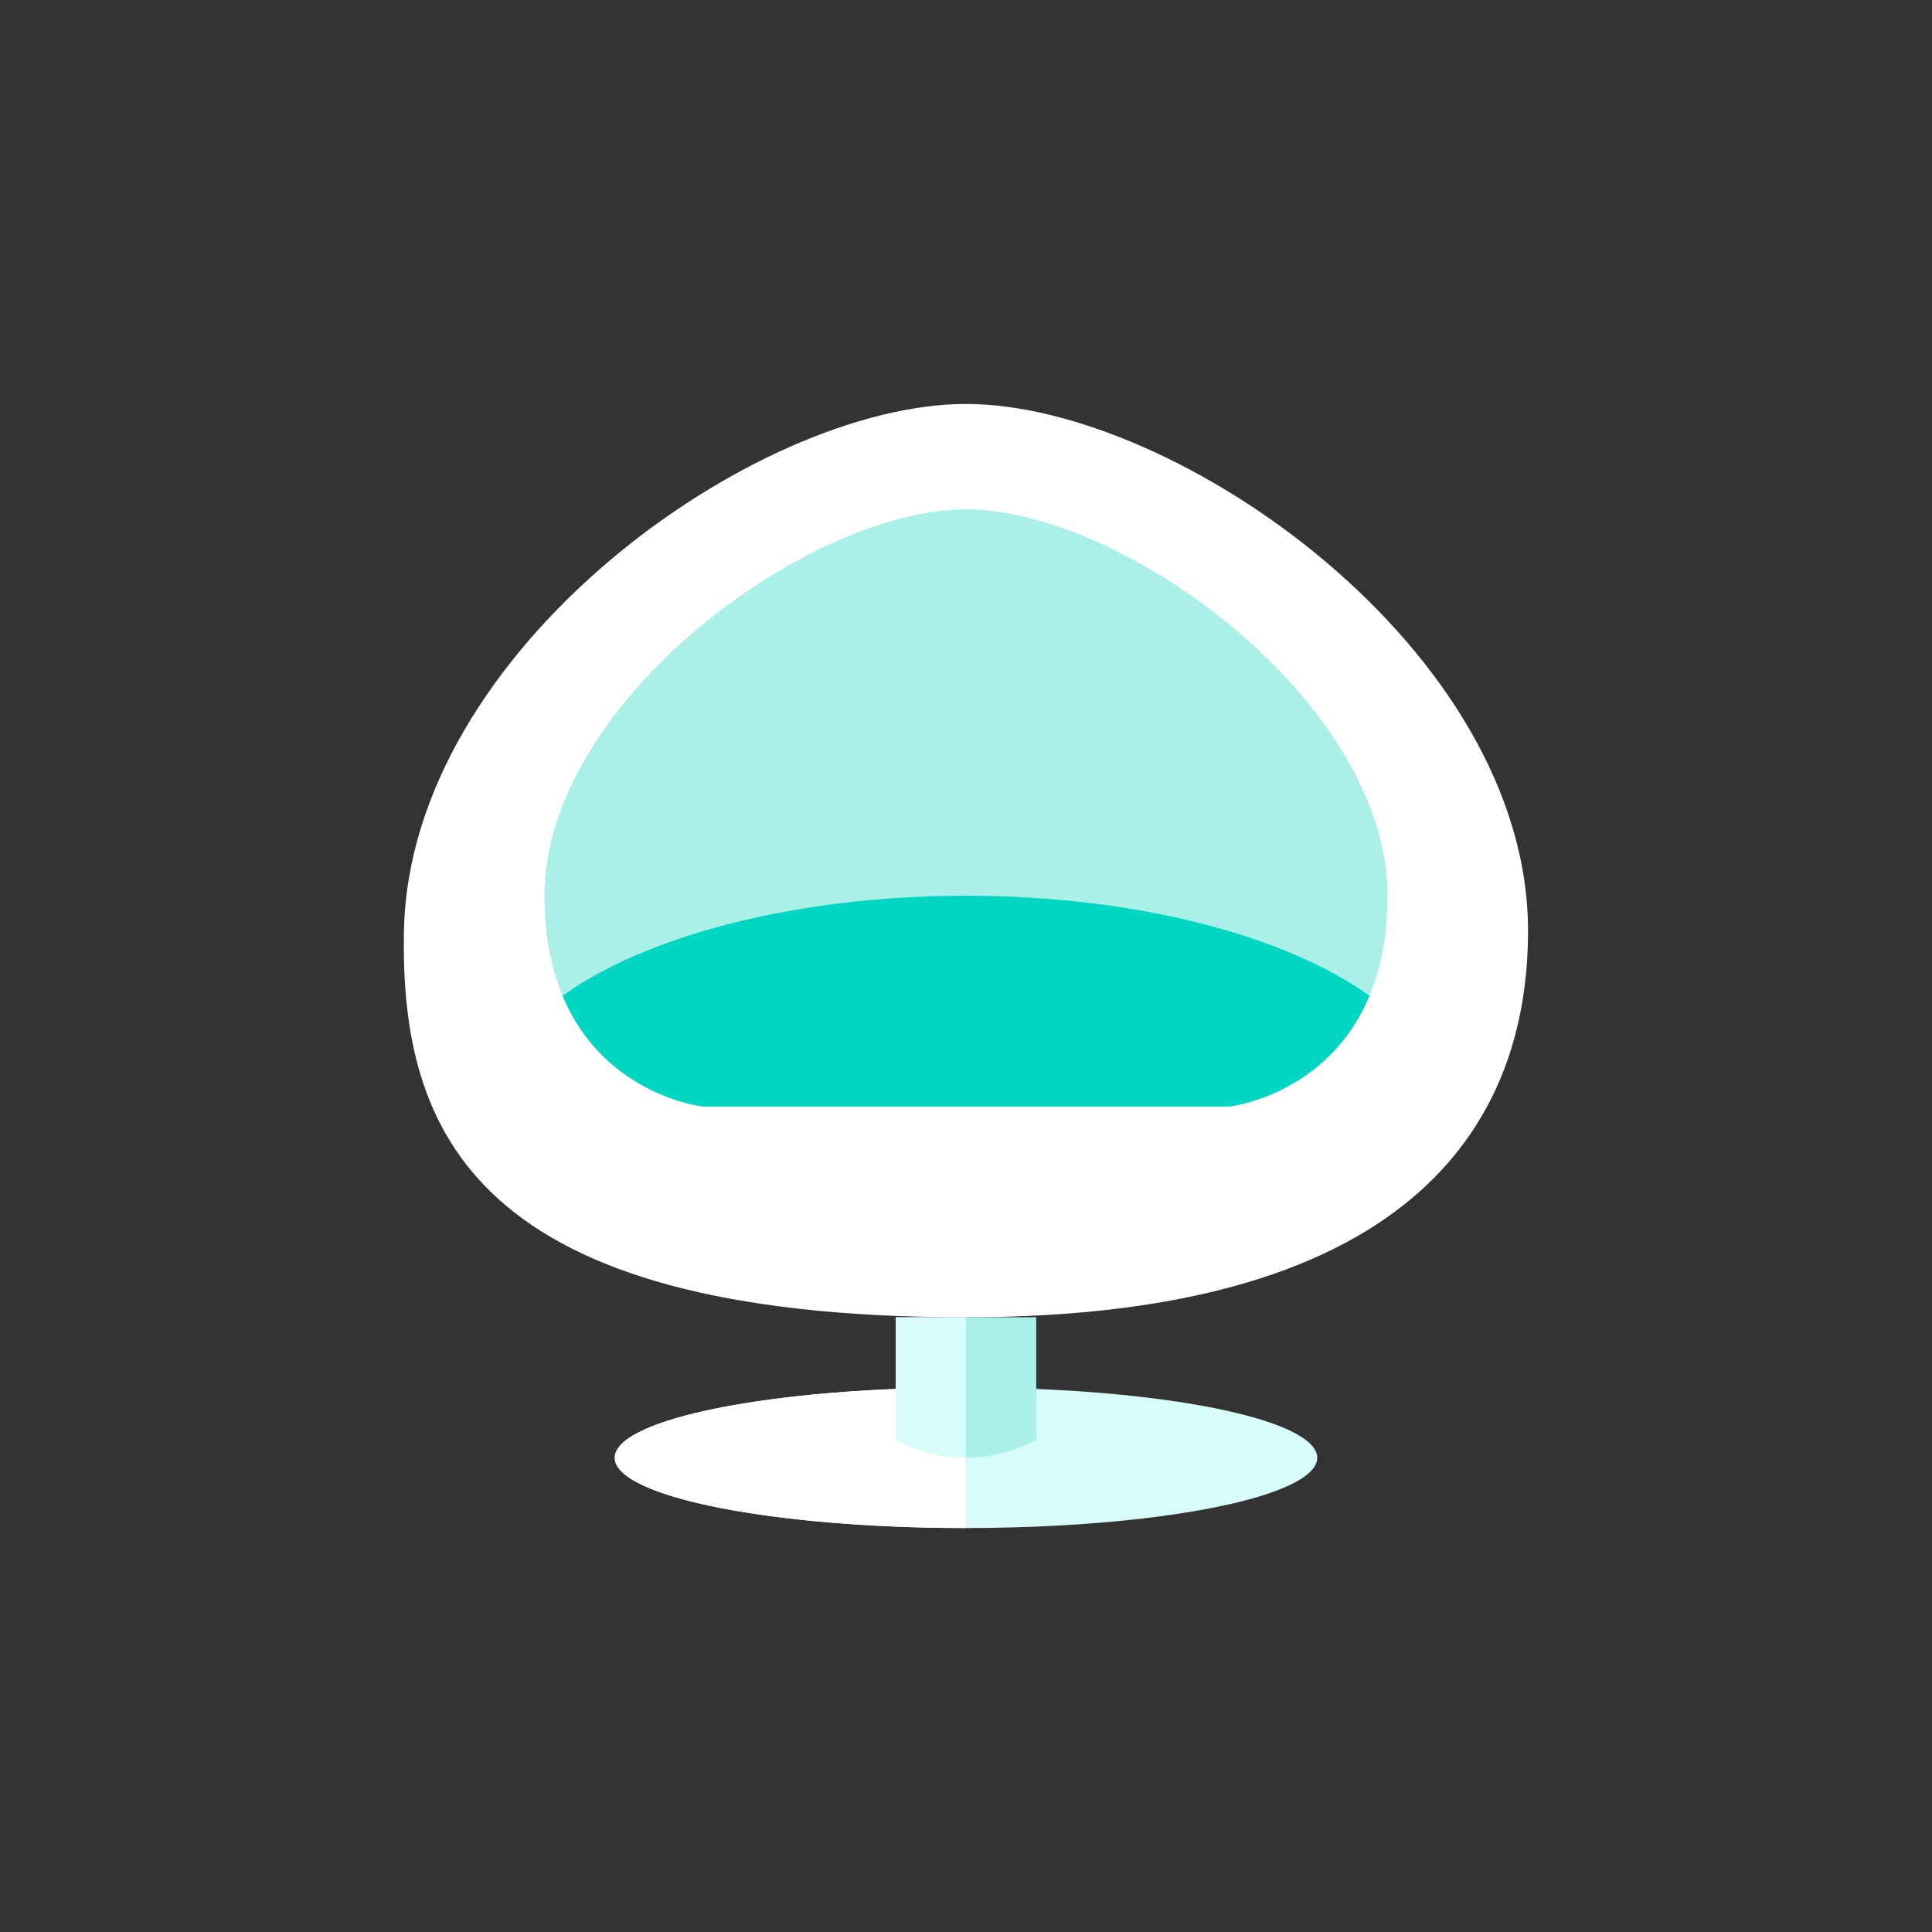 <?xml version="1.0" encoding="iso-8859-1"?>
<!-- Generator: Adobe Illustrator 17.1.0, SVG Export Plug-In . SVG Version: 6.00 Build 0)  -->
<!DOCTYPE svg PUBLIC "-//W3C//DTD SVG 1.0//EN" "http://www.w3.org/TR/2001/REC-SVG-20010904/DTD/svg10.dtd">
<svg version="1.0" xmlns="http://www.w3.org/2000/svg" xmlns:xlink="http://www.w3.org/1999/xlink" x="0px" y="0px" width="110px"
	 height="110px" viewBox="0 0 110 110" style="enable-background:new 0 0 110 110;" xml:space="preserve">
<rect x="0" y="0" width="110" height="110" fill="#333333" stroke="none"/>
<g id="Artboard" style="display:none;">
	
		<rect x="-696.5" y="-174.5" style="display:inline;fill:#808080;stroke:#000000;stroke-miterlimit:10;" width="1385" height="491"/>
</g>
<g id="R-Multicolor" style="display:none;">
	<circle style="display:inline;fill:#FABC3D;" cx="55" cy="55" r="55"/>
	<g style="display:inline;">
		<g>
			<path style="fill:#FFFFFF;" d="M55,23c-12,0-31.695,14.003-32,30c-0.219,11.479,4,22,32,22c26,0,32-11.57,32-22
				C87,37,67,23,55,23z"/>
		</g>
		<g>
			<ellipse style="fill:#F0F1F1;" cx="55" cy="83" rx="20" ry="4"/>
		</g>
		<g>
			<path style="fill:#CFD3D4;" d="M51,75h8v7c-2.667,1.333-5.333,1.333-8,0V75z"/>
		</g>
		<g>
			<path style="fill:#CFD3D4;" d="M55,29c-9,0-24,11-24,22s9,12,9,12h15h15c0,0,9-1,9-12S64,29,55,29z"/>
		</g>
		<g>
			<path style="fill:#F37A10;" d="M55,51c-9.705,0-18.211,2.277-22.97,5.693C34.391,62.372,40,63,40,63h15h15
				c0,0,5.609-0.628,7.97-6.307C73.211,53.277,64.705,51,55,51z"/>
		</g>
		<g>
			<path style="fill:#FFFFFF;" d="M35,83c0,2.209,8.954,4,20,4v-8C43.954,79,35,80.791,35,83z"/>
		</g>
		<g>
			<path style="fill:#F0F1F1;" d="M51,75v7c1.333,0.667,2.667,1,4,1v-8H51z"/>
		</g>
	</g>
</g>
<g id="Multicolor" style="display:none;">
	<g style="display:inline;">
		<g>
			<path style="fill:#FFFFFF;" d="M55,23c-12,0-31.695,14.003-32,30c-0.219,11.479,4,22,32,22c26,0,32-11.57,32-22
				C87,37,67,23,55,23z"/>
		</g>
		<g>
			<ellipse style="fill:#F0F1F1;" cx="55" cy="83" rx="20" ry="4"/>
		</g>
		<g>
			<path style="fill:#CFD3D4;" d="M51,75h8v7c-2.667,1.333-5.333,1.333-8,0V75z"/>
		</g>
		<g>
			<path style="fill:#CFD3D4;" d="M55,29c-9,0-24,11-24,22s9,12,9,12h15h15c0,0,9-1,9-12S64,29,55,29z"/>
		</g>
		<g>
			<path style="fill:#F37A10;" d="M55,51c-9.705,0-18.211,2.277-22.97,5.693C34.391,62.372,40,63,40,63h15h15
				c0,0,5.609-0.628,7.97-6.307C73.211,53.277,64.705,51,55,51z"/>
		</g>
		<g>
			<path style="fill:#FFFFFF;" d="M35,83c0,2.209,8.954,4,20,4v-8C43.954,79,35,80.791,35,83z"/>
		</g>
		<g>
			<path style="fill:#F0F1F1;" d="M51,75v7c1.333,0.667,2.667,1,4,1v-8H51z"/>
		</g>
	</g>
</g>
<g id="Blue" style="display:none;">
	<g style="display:inline;">
		<g>
			<path style="fill:#FFFFFF;" d="M55,23c-12,0-31.695,14.003-32,30c-0.219,11.479,4,22,32,22c26,0,32-11.569,32-22
				C87,37,67,23,55,23z"/>
		</g>
		<g>
			<ellipse style="fill:#E1F5FA;" cx="55" cy="83" rx="20" ry="4"/>
		</g>
		<g>
			<path style="fill:#BBE7F2;" d="M51,75h8v7c-2.667,1.333-5.333,1.333-8,0V75z"/>
		</g>
		<g>
			<path style="fill:#BBE7F2;" d="M55,29c-9,0-24,11-24,22s9,12,9,12h15h15c0,0,9-1,9-12S64,29,55,29z"/>
		</g>
		<g>
			<path style="fill:#00B7E5;" d="M55,51c-9.705,0-18.211,2.277-22.97,5.693C34.392,62.372,40,63,40,63h15h15
				c0,0,5.608-0.628,7.97-6.307C73.211,53.277,64.705,51,55,51z"/>
		</g>
		<g>
			<path style="fill:#FFFFFF;" d="M35,83c0,2.209,8.954,4,20,4v-8C43.954,79,35,80.791,35,83z"/>
		</g>
		<g>
			<path style="fill:#E1F5FA;" d="M51,75v7c1.333,0.667,2.667,1,4,1v-8H51z"/>
		</g>
	</g>
</g>
<g id="R-Blue" style="display:none;">
	<circle style="display:inline;fill:#81D2EB;" cx="55" cy="55" r="55"/>
	<g style="display:inline;">
		<g>
			<path style="fill:#FFFFFF;" d="M55,23c-12,0-31.695,14.003-32,30c-0.219,11.479,4,22,32,22c26,0,32-11.569,32-22
				C87,37,67,23,55,23z"/>
		</g>
		<g>
			<ellipse style="fill:#E1F5FA;" cx="55" cy="83" rx="20" ry="4"/>
		</g>
		<g>
			<path style="fill:#BBE7F2;" d="M51,75h8v7c-2.667,1.333-5.333,1.333-8,0V75z"/>
		</g>
		<g>
			<path style="fill:#BBE7F2;" d="M55,29c-9,0-24,11-24,22s9,12,9,12h15h15c0,0,9-1,9-12S64,29,55,29z"/>
		</g>
		<g>
			<path style="fill:#00B7E5;" d="M55,51c-9.705,0-18.211,2.277-22.97,5.693C34.392,62.372,40,63,40,63h15h15
				c0,0,5.608-0.628,7.97-6.307C73.211,53.277,64.705,51,55,51z"/>
		</g>
		<g>
			<path style="fill:#FFFFFF;" d="M35,83c0,2.209,8.954,4,20,4v-8C43.954,79,35,80.791,35,83z"/>
		</g>
		<g>
			<path style="fill:#E1F5FA;" d="M51,75v7c1.333,0.667,2.667,1,4,1v-8H51z"/>
		</g>
	</g>
</g>
<g id="Green">
	<g>
		<g>
			<path style="fill:#FFFFFF;" d="M55,23c-12,0-31.695,14.003-32,30c-0.219,11.479,4,22,32,22c26,0,32-11.569,32-22
				C87,37,67,23,55,23z"/>
		</g>
		<g>
			<ellipse style="fill:#D7FCF9;" cx="55" cy="83" rx="20" ry="4"/>
		</g>
		<g>
			<path style="fill:#AAF0E9;" d="M51,75h8v7c-2.667,1.333-5.333,1.333-8,0V75z"/>
		</g>
		<g>
			<path style="fill:#AAF0E9;" d="M55,29c-9,0-24,11-24,22s9,12,9,12h15h15c0,0,9-1,9-12S64,29,55,29z"/>
		</g>
		<g>
			<path style="fill:#00D6C1;" d="M55,51c-9.705,0-18.211,2.277-22.97,5.693C34.392,62.372,40,63,40,63h15h15
				c0,0,5.608-0.628,7.97-6.307C73.211,53.277,64.705,51,55,51z"/>
		</g>
		<g>
			<path style="fill:#FFFFFF;" d="M35,83c0,2.209,8.954,4,20,4v-8C43.954,79,35,80.791,35,83z"/>
		</g>
		<g>
			<path style="fill:#D7FCF9;" d="M51,75v7c1.333,0.667,2.667,1,4,1v-8H51z"/>
		</g>
	</g>
</g>
<g id="R-Green" style="display:none;">
	<circle style="display:inline;fill:#77E0C4;" cx="55" cy="55" r="55"/>
	<g style="display:inline;">
		<g>
			<path style="fill:#FFFFFF;" d="M55,23c-12,0-31.695,14.003-32,30c-0.219,11.479,4,22,32,22c26,0,32-11.569,32-22
				C87,37,67,23,55,23z"/>
		</g>
		<g>
			<ellipse style="fill:#D7FCF9;" cx="55" cy="83" rx="20" ry="4"/>
		</g>
		<g>
			<path style="fill:#AAF0E9;" d="M51,75h8v7c-2.667,1.333-5.333,1.333-8,0V75z"/>
		</g>
		<g>
			<path style="fill:#AAF0E9;" d="M55,29c-9,0-24,11-24,22s9,12,9,12h15h15c0,0,9-1,9-12S64,29,55,29z"/>
		</g>
		<g>
			<path style="fill:#00D6C1;" d="M55,51c-9.705,0-18.211,2.277-22.97,5.693C34.392,62.372,40,63,40,63h15h15
				c0,0,5.608-0.628,7.97-6.307C73.211,53.277,64.705,51,55,51z"/>
		</g>
		<g>
			<path style="fill:#FFFFFF;" d="M35,83c0,2.209,8.954,4,20,4v-8C43.954,79,35,80.791,35,83z"/>
		</g>
		<g>
			<path style="fill:#D7FCF9;" d="M51,75v7c1.333,0.667,2.667,1,4,1v-8H51z"/>
		</g>
	</g>
</g>
<g id="Red" style="display:none;">
	<g style="display:inline;">
		<g>
			<path style="fill:#FFFFFF;" d="M55,23c-12,0-31.695,14.003-32,30c-0.219,11.479,4,22,32,22c26,0,32-11.569,32-22
				C87,37,67,23,55,23z"/>
		</g>
		<g>
			<ellipse style="fill:#FFEFED;" cx="55" cy="83" rx="20" ry="4"/>
		</g>
		<g>
			<path style="fill:#FFD7D4;" d="M51,75h8v7c-2.667,1.333-5.333,1.333-8,0V75z"/>
		</g>
		<g>
			<path style="fill:#FFD7D4;" d="M55,29c-9,0-24,11-24,22s9,12,9,12h15h15c0,0,9-1,9-12S64,29,55,29z"/>
		</g>
		<g>
			<path style="fill:#FF6C5E;" d="M55,51c-9.705,0-18.211,2.277-22.97,5.693C34.392,62.372,40,63,40,63h15h15
				c0,0,5.608-0.628,7.97-6.307C73.211,53.277,64.705,51,55,51z"/>
		</g>
		<g>
			<path style="fill:#FFFFFF;" d="M35,83c0,2.209,8.954,4,20,4v-8C43.954,79,35,80.791,35,83z"/>
		</g>
		<g>
			<path style="fill:#FFEFED;" d="M51,75v7c1.333,0.667,2.667,1,4,1v-8H51z"/>
		</g>
	</g>
</g>
<g id="R-Red" style="display:none;">
	<circle style="display:inline;fill:#FABBAF;" cx="55" cy="55" r="55"/>
	<g style="display:inline;">
		<g>
			<path style="fill:#FFFFFF;" d="M55,23c-12,0-31.695,14.003-32,30c-0.219,11.479,4,22,32,22c26,0,32-11.569,32-22
				C87,37,67,23,55,23z"/>
		</g>
		<g>
			<ellipse style="fill:#FFEFED;" cx="55" cy="83" rx="20" ry="4"/>
		</g>
		<g>
			<path style="fill:#FFD7D4;" d="M51,75h8v7c-2.667,1.333-5.333,1.333-8,0V75z"/>
		</g>
		<g>
			<path style="fill:#FFD7D4;" d="M55,29c-9,0-24,11-24,22s9,12,9,12h15h15c0,0,9-1,9-12S64,29,55,29z"/>
		</g>
		<g>
			<path style="fill:#FF6C5E;" d="M55,51c-9.705,0-18.211,2.277-22.97,5.693C34.392,62.372,40,63,40,63h15h15
				c0,0,5.608-0.628,7.97-6.307C73.211,53.277,64.705,51,55,51z"/>
		</g>
		<g>
			<path style="fill:#FFFFFF;" d="M35,83c0,2.209,8.954,4,20,4v-8C43.954,79,35,80.791,35,83z"/>
		</g>
		<g>
			<path style="fill:#FFEFED;" d="M51,75v7c1.333,0.667,2.667,1,4,1v-8H51z"/>
		</g>
	</g>
</g>
<g id="Yellow" style="display:none;">
	<g style="display:inline;">
		<g>
			<path style="fill:#FFFFFF;" d="M55,23c-12,0-31.695,14.003-32,30c-0.219,11.479,4,22,32,22c26,0,32-11.569,32-22
				C87,37,67,23,55,23z"/>
		</g>
		<g>
			<ellipse style="fill:#FFF5D9;" cx="55" cy="83" rx="20" ry="4"/>
		</g>
		<g>
			<path style="fill:#FFE9A1;" d="M51,75h8v7c-2.667,1.333-5.333,1.333-8,0V75z"/>
		</g>
		<g>
			<path style="fill:#FFE9A1;" d="M55,29c-9,0-24,11-24,22s9,12,9,12h15h15c0,0,9-1,9-12S64,29,55,29z"/>
		</g>
		<g>
			<path style="fill:#FFAA00;" d="M55,51c-9.705,0-18.211,2.277-22.97,5.693C34.392,62.372,40,63,40,63h15h15
				c0,0,5.608-0.628,7.97-6.307C73.211,53.277,64.705,51,55,51z"/>
		</g>
		<g>
			<path style="fill:#FFFFFF;" d="M35,83c0,2.209,8.954,4,20,4v-8C43.954,79,35,80.791,35,83z"/>
		</g>
		<g>
			<path style="fill:#FFF5D9;" d="M51,75v7c1.333,0.667,2.667,1,4,1v-8H51z"/>
		</g>
	</g>
</g>
<g id="R-Yellow" style="display:none;">
	<circle style="display:inline;fill:#FFD75E;" cx="55" cy="55" r="55"/>
	<g style="display:inline;">
		<g>
			<path style="fill:#FFFFFF;" d="M55,23c-12,0-31.695,14.003-32,30c-0.219,11.479,4,22,32,22c26,0,32-11.569,32-22
				C87,37,67,23,55,23z"/>
		</g>
		<g>
			<ellipse style="fill:#FFF5D9;" cx="55" cy="83" rx="20" ry="4"/>
		</g>
		<g>
			<path style="fill:#FFE9A1;" d="M51,75h8v7c-2.667,1.333-5.333,1.333-8,0V75z"/>
		</g>
		<g>
			<path style="fill:#FFE9A1;" d="M55,29c-9,0-24,11-24,22s9,12,9,12h15h15c0,0,9-1,9-12S64,29,55,29z"/>
		</g>
		<g>
			<path style="fill:#FFAA00;" d="M55,51c-9.705,0-18.211,2.277-22.97,5.693C34.392,62.372,40,63,40,63h15h15
				c0,0,5.608-0.628,7.97-6.307C73.211,53.277,64.705,51,55,51z"/>
		</g>
		<g>
			<path style="fill:#FFFFFF;" d="M35,83c0,2.209,8.954,4,20,4v-8C43.954,79,35,80.791,35,83z"/>
		</g>
		<g>
			<path style="fill:#FFF5D9;" d="M51,75v7c1.333,0.667,2.667,1,4,1v-8H51z"/>
		</g>
	</g>
</g>
</svg>
